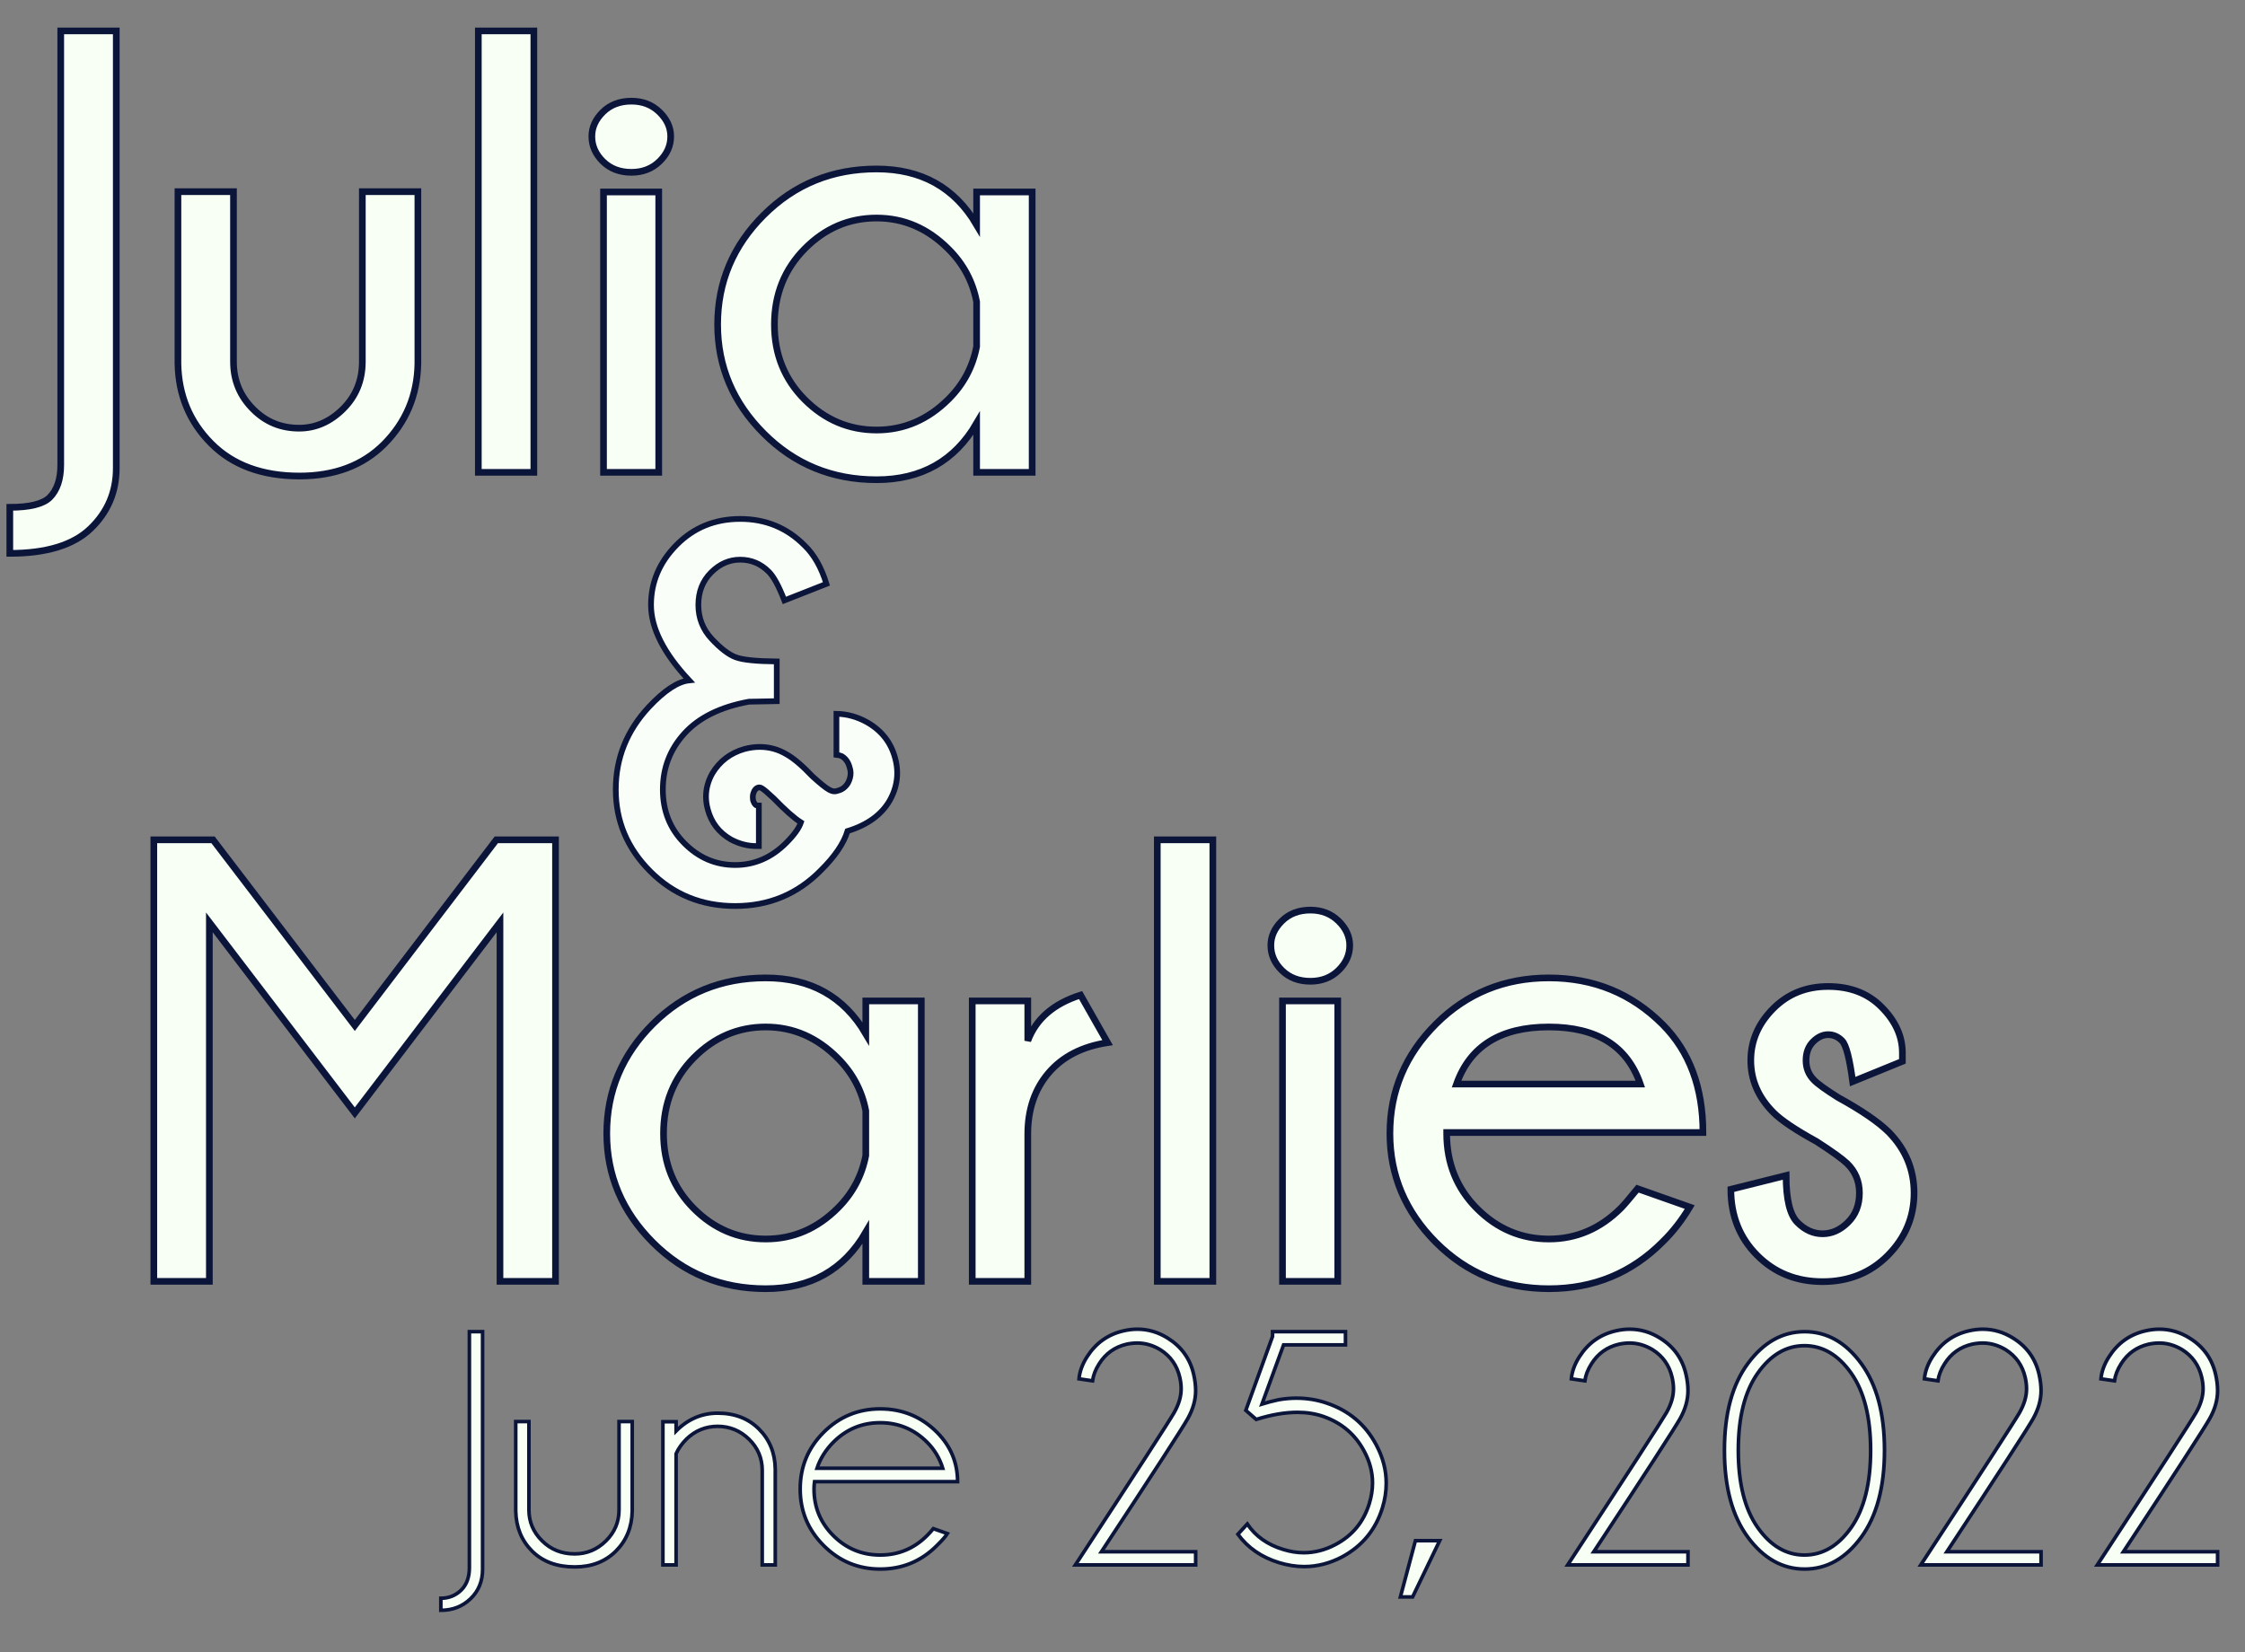 <?xml version="1.0" encoding="UTF-8"?>
<svg xmlns="http://www.w3.org/2000/svg" xmlns:xlink="http://www.w3.org/1999/xlink" width="375pt" height="276pt" viewBox="0 0 375 276" version="1.2">
<rect x="0" y="0" width="375" height="276" fill="#808080" stroke="none"/>
<defs>
<g>
<symbol overflow="visible" id="glyph0-0">
<path style="stroke:none;" d="M 26.75 -31.562 C 26.75 -31.352 26.844 -31.035 27.031 -30.609 C 27.219 -30.18 28.078 -29.781 29.609 -29.406 C 28.078 -28.926 26.031 -27.898 23.469 -26.328 C 22.645 -25.816 21.844 -25.562 21.062 -25.562 C 19.312 -25.562 17.617 -26.789 15.984 -29.25 C 16.941 -29.727 17.609 -30.086 17.984 -30.328 C 18.359 -30.566 18.547 -30.789 18.547 -31 L 18.547 -43.906 C 18.547 -44.926 17.742 -45.676 16.141 -46.156 C 20.336 -48.176 23.344 -49.816 25.156 -51.078 C 26.008 -50.973 26.539 -49.727 26.75 -47.344 L 26.75 -47.188 C 27.426 -47.457 28.039 -47.75 28.594 -48.062 L 36.938 -51.078 C 37.312 -49.066 37.738 -47.238 38.219 -45.594 C 38.695 -43.988 39.176 -41.633 39.656 -38.531 C 39.719 -37.945 39.75 -37.363 39.75 -36.781 C 39.75 -34.219 38.879 -31.57 37.141 -28.844 C 34.992 -25.5 31.957 -22.098 28.031 -18.641 C 30.52 -23.223 31.766 -27.492 31.766 -31.453 C 31.766 -32.547 31.676 -33.602 31.5 -34.625 C 30.613 -39.445 29.879 -42.488 29.297 -43.75 C 27.598 -42.488 26.75 -41.191 26.75 -39.859 Z M 3.891 -72.344 L 3.891 -0.156 L 51.844 -0.156 L 51.844 -72.344 Z M 53.484 -74.125 L 53.484 1.688 L 2.25 1.688 L 2.25 -74.125 Z M 53.484 -74.125 "/>
</symbol>
<symbol overflow="visible" id="glyph0-1">
<path style="stroke:none;" d="M 14.656 -0.719 C 14.656 3.281 13.219 6.656 10.344 9.406 C 7.477 12.156 2.988 13.531 -3.125 13.531 L -3.125 5.844 C 0.188 5.844 2.406 5.297 3.531 4.203 C 4.758 2.973 5.375 1.16 5.375 -1.234 L 5.375 -73.719 L 14.656 -73.719 Z M 14.656 -0.719 "/>
</symbol>
<symbol overflow="visible" id="glyph0-2">
<path style="stroke:none;" d="M 24.75 0.609 C 18.531 0.609 13.617 -1.195 10.016 -4.812 C 6.41 -8.438 4.555 -12.879 4.453 -18.141 L 4.453 -46.875 L 13.734 -46.875 L 13.734 -18.5 C 13.734 -15.352 14.844 -12.688 17.062 -10.5 C 19.145 -8.414 21.688 -7.375 24.688 -7.375 C 27.426 -7.375 29.867 -8.441 32.016 -10.578 C 34.172 -12.711 35.25 -15.352 35.25 -18.5 L 35.25 -46.875 L 44.516 -46.875 L 44.516 -18.141 C 44.41 -12.879 42.535 -8.406 38.891 -4.719 C 35.336 -1.164 30.625 0.609 24.75 0.609 Z M 24.75 0.609 "/>
</symbol>
<symbol overflow="visible" id="glyph0-3">
<path style="stroke:none;" d="M 14.906 -73.719 L 14.906 0 L 5.641 0 L 5.641 -73.719 Z M 14.906 -73.719 "/>
</symbol>
<symbol overflow="visible" id="glyph0-4">
<path style="stroke:none;" d="M 15.219 -46.828 L 15.219 0 L 6 0 L 6 -46.828 Z M 10.656 -61.984 C 12.531 -61.984 14.094 -61.379 15.344 -60.172 C 16.594 -58.961 17.219 -57.602 17.219 -56.094 C 17.219 -54.52 16.594 -53.129 15.344 -51.922 C 14.094 -50.711 12.531 -50.109 10.656 -50.109 C 8.707 -50.109 7.117 -50.711 5.891 -51.922 C 4.66 -53.129 4.047 -54.52 4.047 -56.094 C 4.047 -57.602 4.66 -58.961 5.891 -60.172 C 7.117 -61.379 8.707 -61.984 10.656 -61.984 Z M 10.656 -61.984 "/>
</symbol>
<symbol overflow="visible" id="glyph0-5">
<path style="stroke:none;" d="M 56.297 0 L 47.031 0 L 47.031 -8.203 C 43.375 -1.91 37.805 1.234 30.328 1.234 C 22.922 1.234 16.645 -1.332 11.5 -6.469 C 6.363 -11.613 3.797 -17.688 3.797 -24.688 C 3.797 -31.758 6.363 -37.859 11.5 -42.984 C 16.645 -48.109 22.922 -50.672 30.328 -50.672 C 37.805 -50.672 43.375 -47.562 47.031 -41.344 L 47.031 -46.828 L 56.297 -46.828 Z M 47.031 -21 L 47.031 -28.484 C 46.383 -31.867 44.832 -34.789 42.375 -37.25 C 38.914 -40.727 34.898 -42.469 30.328 -42.469 C 25.711 -42.469 21.711 -40.758 18.328 -37.344 C 14.953 -33.926 13.266 -29.707 13.266 -24.688 C 13.266 -19.707 14.953 -15.523 18.328 -12.141 C 21.711 -8.754 25.711 -7.062 30.328 -7.062 C 34.898 -7.062 38.914 -8.789 42.375 -12.25 C 44.832 -14.707 46.383 -17.625 47.031 -21 Z M 47.031 -21 "/>
</symbol>
<symbol overflow="visible" id="glyph1-0">
<path style="stroke:none;" d="M 22.922 -27.047 C 22.922 -26.867 23 -26.598 23.156 -26.234 C 23.32 -25.867 24.062 -25.523 25.375 -25.203 C 24.062 -24.797 22.305 -23.922 20.109 -22.578 C 19.41 -22.129 18.723 -21.906 18.047 -21.906 C 16.555 -21.906 15.109 -22.961 13.703 -25.078 C 14.523 -25.484 15.094 -25.789 15.406 -26 C 15.727 -26.207 15.891 -26.395 15.891 -26.562 L 15.891 -37.641 C 15.891 -38.516 15.203 -39.156 13.828 -39.562 C 17.43 -41.289 20.008 -42.695 21.562 -43.781 C 22.289 -43.695 22.742 -42.629 22.922 -40.578 L 22.922 -40.453 C 23.504 -40.68 24.031 -40.926 24.5 -41.188 L 31.656 -43.781 C 31.977 -42.051 32.348 -40.484 32.766 -39.078 C 33.172 -37.703 33.578 -35.688 33.984 -33.031 C 34.047 -32.531 34.078 -32.031 34.078 -31.531 C 34.078 -29.332 33.332 -27.062 31.844 -24.719 C 30 -21.852 27.391 -18.941 24.016 -15.984 C 26.16 -19.91 27.234 -23.57 27.234 -26.969 C 27.234 -27.906 27.156 -28.812 27 -29.688 C 26.238 -33.812 25.613 -36.414 25.125 -37.5 C 23.656 -36.414 22.922 -35.305 22.922 -34.172 Z M 3.344 -62 L 3.344 -0.125 L 44.438 -0.125 L 44.438 -62 Z M 45.844 -63.547 L 45.844 1.453 L 1.938 1.453 L 1.938 -63.547 Z M 45.844 -63.547 "/>
</symbol>
<symbol overflow="visible" id="glyph1-1">
<path style="stroke:none;" d="M 40.047 -31.406 C 41.805 -31.375 43.504 -30.906 45.141 -30 C 47.578 -28.625 49.145 -26.629 49.844 -24.016 C 50.07 -23.172 50.188 -22.336 50.188 -21.516 C 50.188 -19.93 49.781 -18.41 48.969 -16.953 C 47.594 -14.547 45.234 -12.832 41.891 -11.812 C 41.273 -9.758 39.785 -7.562 37.422 -5.219 C 33.523 -1.27 28.766 0.703 23.141 0.703 C 17.547 0.703 12.82 -1.219 8.969 -5.062 C 5.125 -8.914 3.203 -13.477 3.203 -18.75 C 3.203 -23.988 5.047 -28.586 8.734 -32.547 C 11.316 -35.297 13.555 -36.77 15.453 -36.969 C 11.211 -41.508 9.094 -45.711 9.094 -49.578 C 9.094 -53.379 10.52 -56.723 13.375 -59.609 C 16.227 -62.492 19.766 -63.938 23.984 -63.938 C 28.223 -63.938 31.805 -62.457 34.734 -59.5 C 36.316 -57.977 37.531 -55.844 38.375 -53.094 L 31.359 -50.328 C 30.453 -52.703 29.586 -54.297 28.766 -55.109 C 27.422 -56.461 25.828 -57.141 23.984 -57.141 C 22.16 -57.141 20.539 -56.426 19.125 -55 C 17.707 -53.582 17 -51.773 17 -49.578 C 17 -47.379 17.742 -45.484 19.234 -43.891 C 20.723 -42.297 22.051 -41.281 23.219 -40.844 C 24.395 -40.406 26.68 -40.172 30.078 -40.141 L 30.078 -33.5 L 25.422 -33.422 C 20.68 -32.547 17.102 -30.781 14.688 -28.125 C 12.27 -25.477 11.062 -22.352 11.062 -18.75 C 11.062 -15.176 12.258 -12.18 14.656 -9.766 C 17.062 -7.348 19.891 -6.141 23.141 -6.141 C 26.359 -6.141 29.195 -7.375 31.656 -9.844 C 32.977 -11.156 33.801 -12.297 34.125 -13.266 C 33.008 -13.961 31.5 -15.297 29.594 -17.266 C 28.57 -18.223 27.898 -18.789 27.578 -18.969 C 27.43 -19.062 27.301 -19.109 27.188 -19.109 C 27.062 -19.109 26.973 -19.094 26.922 -19.062 C 26.711 -19 26.52 -18.82 26.344 -18.531 C 26.164 -18.176 26.078 -17.852 26.078 -17.562 C 26.078 -17.363 26.094 -17.16 26.125 -16.953 C 26.27 -16.516 26.445 -16.234 26.656 -16.109 C 26.719 -16.086 26.863 -16.078 27.094 -16.078 L 27.094 -9.312 L 26.656 -9.312 C 25.219 -9.312 23.812 -9.676 22.438 -10.406 C 20.445 -11.551 19.16 -13.223 18.578 -15.422 C 18.367 -16.148 18.266 -16.863 18.266 -17.562 C 18.266 -18.883 18.617 -20.176 19.328 -21.438 C 20.555 -23.477 22.344 -24.836 24.688 -25.516 C 25.562 -25.742 26.41 -25.859 27.234 -25.859 C 28.836 -25.859 30.328 -25.453 31.703 -24.641 C 32.879 -23.992 34.328 -22.766 36.047 -20.953 C 37.336 -19.773 38.25 -19.039 38.781 -18.75 C 39.125 -18.539 39.445 -18.438 39.75 -18.438 C 39.914 -18.438 40.117 -18.484 40.359 -18.578 C 41.035 -18.754 41.578 -19.176 41.984 -19.844 C 42.273 -20.406 42.422 -20.961 42.422 -21.516 C 42.422 -21.805 42.363 -22.129 42.25 -22.484 C 42.008 -23.336 41.566 -23.953 40.922 -24.328 C 40.66 -24.441 40.367 -24.516 40.047 -24.547 Z M 40.047 -31.406 "/>
</symbol>
<symbol overflow="visible" id="glyph2-0">
<path style="stroke:none;" d="M 26.75 -31.562 C 26.75 -31.352 26.844 -31.035 27.031 -30.609 C 27.219 -30.18 28.078 -29.781 29.609 -29.406 C 28.078 -28.926 26.031 -27.898 23.469 -26.328 C 22.645 -25.816 21.844 -25.562 21.062 -25.562 C 19.312 -25.562 17.617 -26.789 15.984 -29.25 C 16.941 -29.727 17.609 -30.086 17.984 -30.328 C 18.359 -30.566 18.547 -30.789 18.547 -31 L 18.547 -43.906 C 18.547 -44.926 17.742 -45.676 16.141 -46.156 C 20.336 -48.176 23.344 -49.816 25.156 -51.078 C 26.008 -50.973 26.539 -49.727 26.75 -47.344 L 26.75 -47.188 C 27.426 -47.457 28.039 -47.75 28.594 -48.062 L 36.938 -51.078 C 37.312 -49.066 37.738 -47.238 38.219 -45.594 C 38.695 -43.988 39.176 -41.633 39.656 -38.531 C 39.719 -37.945 39.75 -37.363 39.75 -36.781 C 39.75 -34.219 38.879 -31.57 37.141 -28.844 C 34.992 -25.5 31.957 -22.098 28.031 -18.641 C 30.52 -23.223 31.766 -27.492 31.766 -31.453 C 31.766 -32.547 31.676 -33.602 31.5 -34.625 C 30.613 -39.445 29.879 -42.488 29.297 -43.75 C 27.598 -42.488 26.75 -41.191 26.75 -39.859 Z M 3.891 -72.344 L 3.891 -0.156 L 51.844 -0.156 L 51.844 -72.344 Z M 53.484 -74.125 L 53.484 1.688 L 2.25 1.688 L 2.25 -74.125 Z M 53.484 -74.125 "/>
</symbol>
<symbol overflow="visible" id="glyph2-1">
<path style="stroke:none;" d="M 71.875 -73.719 L 71.875 0 L 62.609 0 L 62.609 -59.938 L 38.375 -28.125 L 14.094 -59.938 L 14.094 0 L 4.812 0 L 4.812 -73.719 L 14.703 -73.719 L 38.375 -42.734 L 61.984 -73.719 Z M 71.875 -73.719 "/>
</symbol>
<symbol overflow="visible" id="glyph2-2">
<path style="stroke:none;" d="M 56.297 0 L 47.031 0 L 47.031 -8.203 C 43.375 -1.91 37.805 1.234 30.328 1.234 C 22.922 1.234 16.645 -1.332 11.5 -6.469 C 6.363 -11.613 3.797 -17.688 3.797 -24.688 C 3.797 -31.758 6.363 -37.859 11.5 -42.984 C 16.645 -48.109 22.922 -50.672 30.328 -50.672 C 37.805 -50.672 43.375 -47.562 47.031 -41.344 L 47.031 -46.828 L 56.297 -46.828 Z M 47.031 -21 L 47.031 -28.484 C 46.383 -31.867 44.832 -34.789 42.375 -37.25 C 38.914 -40.727 34.898 -42.469 30.328 -42.469 C 25.711 -42.469 21.711 -40.758 18.328 -37.344 C 14.953 -33.926 13.266 -29.707 13.266 -24.688 C 13.266 -19.707 14.953 -15.523 18.328 -12.141 C 21.711 -8.754 25.711 -7.062 30.328 -7.062 C 34.898 -7.062 38.914 -8.789 42.375 -12.25 C 44.832 -14.707 46.383 -17.625 47.031 -21 Z M 47.031 -21 "/>
</symbol>
<symbol overflow="visible" id="glyph2-3">
<path style="stroke:none;" d="M 26.531 -39.859 C 22.301 -39.211 19.023 -37.531 16.703 -34.812 C 14.379 -32.094 13.219 -28.688 13.219 -24.594 L 13.219 0 L 3.938 0 L 3.938 -46.828 L 13.219 -46.828 L 13.219 -40.172 C 14.582 -43.816 17.52 -46.359 22.031 -47.797 Z M 26.531 -39.859 "/>
</symbol>
<symbol overflow="visible" id="glyph2-4">
<path style="stroke:none;" d="M 14.906 -73.719 L 14.906 0 L 5.641 0 L 5.641 -73.719 Z M 14.906 -73.719 "/>
</symbol>
<symbol overflow="visible" id="glyph2-5">
<path style="stroke:none;" d="M 15.219 -46.828 L 15.219 0 L 6 0 L 6 -46.828 Z M 10.656 -61.984 C 12.531 -61.984 14.094 -61.379 15.344 -60.172 C 16.594 -58.961 17.219 -57.602 17.219 -56.094 C 17.219 -54.52 16.594 -53.129 15.344 -51.922 C 14.094 -50.711 12.531 -50.109 10.656 -50.109 C 8.707 -50.109 7.117 -50.711 5.891 -51.922 C 4.66 -53.129 4.047 -54.52 4.047 -56.094 C 4.047 -57.602 4.66 -58.961 5.891 -60.172 C 7.117 -61.379 8.707 -61.984 10.656 -61.984 Z M 10.656 -61.984 "/>
</symbol>
<symbol overflow="visible" id="glyph2-6">
<path style="stroke:none;" d="M 13.781 -32.938 L 44.469 -32.938 C 42.281 -39.289 37.191 -42.469 29.203 -42.469 C 21.172 -42.469 16.031 -39.289 13.781 -32.938 Z M 12.141 -24.844 L 12.141 -24.688 C 12.141 -19.707 13.828 -15.523 17.203 -12.141 C 20.586 -8.754 24.586 -7.062 29.203 -7.062 C 33.773 -7.062 37.785 -8.789 41.234 -12.25 C 41.711 -12.727 42.633 -13.801 44 -15.469 L 52.719 -12.391 C 51.414 -10.211 49.91 -8.285 48.203 -6.609 C 43.016 -1.379 36.68 1.234 29.203 1.234 C 21.785 1.234 15.504 -1.332 10.359 -6.469 C 5.223 -11.613 2.656 -17.688 2.656 -24.688 C 2.656 -31.758 5.223 -37.859 10.359 -42.984 C 15.504 -48.109 21.785 -50.672 29.203 -50.672 C 36.68 -50.672 43.016 -48.07 48.203 -42.875 C 52.68 -38.375 54.922 -32.363 54.922 -24.844 Z M 12.141 -24.844 "/>
</symbol>
<symbol overflow="visible" id="glyph2-7">
<path style="stroke:none;" d="M 17.109 -23.359 C 13.629 -25.273 11.238 -26.879 9.938 -28.172 C 7.406 -30.703 6.141 -33.609 6.141 -36.891 C 6.141 -40.129 7.367 -42.992 9.828 -45.484 C 12.297 -47.984 15.375 -49.234 19.062 -49.234 C 22.75 -49.234 25.719 -48.086 27.969 -45.797 C 30.289 -43.473 31.453 -40.93 31.453 -38.172 L 31.453 -36.734 L 23.156 -33.359 C 22.645 -37.211 22.055 -39.477 21.391 -40.156 C 20.723 -40.844 19.945 -41.188 19.062 -41.188 C 18.164 -41.188 17.328 -40.789 16.547 -40 C 15.766 -39.219 15.375 -38.18 15.375 -36.891 C 15.375 -35.586 15.816 -34.492 16.703 -33.609 C 17.285 -32.992 18.633 -32.02 20.75 -30.688 C 24.602 -28.57 27.422 -26.645 29.203 -24.906 C 32.004 -22.031 33.406 -18.645 33.406 -14.75 C 33.406 -10.758 31.953 -7.297 29.047 -4.359 C 26.141 -1.422 22.504 0.047 18.141 0.047 C 13.766 0.047 10.113 -1.422 7.188 -4.359 C 4.27 -7.297 2.812 -10.969 2.812 -15.375 L 12.047 -17.672 C 12.047 -13.711 12.676 -11.098 13.938 -9.828 C 15.195 -8.566 16.598 -7.938 18.141 -7.938 C 19.672 -7.938 21.078 -8.566 22.359 -9.828 C 23.641 -11.098 24.281 -12.738 24.281 -14.75 C 24.281 -16.695 23.598 -18.336 22.234 -19.672 C 21.41 -20.453 19.703 -21.68 17.109 -23.359 Z M 17.109 -23.359 "/>
</symbol>
<symbol overflow="visible" id="glyph3-0">
<path style="stroke:none;" d="M 14.375 -16.969 C 14.375 -16.863 14.426 -16.691 14.531 -16.453 C 14.633 -16.223 15.098 -16.008 15.922 -15.812 C 15.098 -15.551 14 -15 12.625 -14.156 C 12.176 -13.883 11.742 -13.75 11.328 -13.75 C 10.391 -13.75 9.477 -14.41 8.594 -15.734 C 9.102 -15.984 9.457 -16.172 9.656 -16.297 C 9.863 -16.43 9.969 -16.555 9.969 -16.672 L 9.969 -23.609 C 9.969 -24.16 9.535 -24.566 8.672 -24.828 C 10.93 -25.91 12.551 -26.789 13.531 -27.469 C 13.988 -27.414 14.27 -26.742 14.375 -25.453 L 14.375 -25.375 C 14.75 -25.52 15.082 -25.676 15.375 -25.844 L 19.859 -27.469 C 20.066 -26.383 20.297 -25.398 20.547 -24.516 C 20.805 -23.648 21.066 -22.383 21.328 -20.719 C 21.359 -20.406 21.375 -20.094 21.375 -19.781 C 21.375 -18.406 20.906 -16.984 19.969 -15.516 C 18.812 -13.711 17.176 -11.883 15.062 -10.031 C 16.406 -12.488 17.078 -14.785 17.078 -16.922 C 17.078 -17.504 17.031 -18.07 16.938 -18.625 C 16.469 -21.219 16.078 -22.852 15.766 -23.531 C 14.836 -22.852 14.375 -22.156 14.375 -21.438 Z M 2.094 -38.906 L 2.094 -0.078 L 27.875 -0.078 L 27.875 -38.906 Z M 28.766 -39.859 L 28.766 0.906 L 1.219 0.906 L 1.219 -39.859 Z M 28.766 -39.859 "/>
</symbol>
<symbol overflow="visible" id="glyph3-1">
<path style="stroke:none;" d="M 5.297 0.75 C 5.297 2.727 4.625 4.359 3.281 5.641 C 1.938 6.93 0.281 7.578 -1.688 7.578 L -1.688 5.562 C -0.344 5.562 0.797 5.102 1.734 4.188 C 2.629 3.289 3.078 2.051 3.078 0.469 L 3.078 -38.953 L 5.297 -38.953 Z M 5.297 0.75 "/>
</symbol>
<symbol overflow="visible" id="glyph3-2">
<path style="stroke:none;" d="M 12.266 0.328 C 9.266 0.328 6.883 -0.551 5.125 -2.312 C 3.363 -4.07 2.453 -6.305 2.391 -9.016 L 2.391 -23.938 L 4.594 -23.938 L 4.594 -9.203 C 4.594 -7.18 5.332 -5.453 6.812 -4.016 C 8.258 -2.566 10.066 -1.844 12.234 -1.844 C 14.254 -1.844 15.992 -2.562 17.453 -4 C 18.91 -5.445 19.641 -7.18 19.641 -9.203 L 19.641 -23.938 L 21.844 -23.938 L 21.844 -9.016 C 21.789 -6.305 20.883 -4.07 19.125 -2.312 C 17.352 -0.551 15.066 0.328 12.266 0.328 Z M 12.266 0.328 "/>
</symbol>
<symbol overflow="visible" id="glyph3-3">
<path style="stroke:none;" d="M 4.938 -18.562 L 4.938 0 L 2.734 0 L 2.734 -23.906 L 4.938 -23.906 L 4.938 -22.375 C 6.914 -24.352 9.227 -25.344 11.875 -25.344 C 14.695 -25.344 16.992 -24.457 18.766 -22.688 C 20.547 -20.914 21.453 -18.688 21.484 -16 L 21.484 0 L 19.312 0 L 19.312 -15.781 C 19.312 -17.82 18.578 -19.555 17.109 -20.984 C 15.641 -22.422 13.895 -23.141 11.875 -23.141 C 9.875 -23.141 8.141 -22.43 6.672 -21.016 C 5.879 -20.223 5.301 -19.406 4.938 -18.562 Z M 4.938 -18.562 "/>
</symbol>
<symbol overflow="visible" id="glyph3-4">
<path style="stroke:none;" d="M 4.25 -16.141 L 25.234 -16.141 C 24.723 -17.816 23.852 -19.27 22.625 -20.5 C 20.457 -22.664 17.848 -23.75 14.797 -23.75 C 11.742 -23.75 9.133 -22.664 6.969 -20.5 C 5.688 -19.195 4.781 -17.742 4.25 -16.141 Z M 3.828 -13.906 C 3.773 -13.52 3.75 -13.109 3.75 -12.672 C 3.75 -9.617 4.828 -7.02 6.984 -4.875 C 9.141 -2.727 11.742 -1.656 14.797 -1.656 C 17.848 -1.656 20.457 -2.738 22.625 -4.906 C 22.988 -5.27 23.336 -5.656 23.672 -6.062 L 26 -5.234 C 25.727 -4.773 25.148 -4.113 24.266 -3.25 C 21.66 -0.625 18.504 0.688 14.797 0.688 C 11.117 0.688 7.973 -0.617 5.359 -3.234 C 2.742 -5.848 1.438 -8.992 1.438 -12.672 C 1.438 -16.379 2.742 -19.535 5.359 -22.141 C 7.973 -24.754 11.117 -26.062 14.797 -26.062 C 18.504 -26.062 21.66 -24.758 24.266 -22.156 C 26.566 -19.832 27.719 -17.082 27.719 -13.906 Z M 3.828 -13.906 "/>
</symbol>
<symbol overflow="visible" id="glyph3-5">
<path style="stroke:none;" d=""/>
</symbol>
<symbol overflow="visible" id="glyph3-6">
<path style="stroke:none;" d="M 4.688 0 C 14.875 -15.551 20.363 -24.02 21.156 -25.406 C 21.945 -26.801 22.344 -28.129 22.344 -29.391 C 22.344 -30.016 22.27 -30.648 22.125 -31.297 C 21.664 -33.316 20.57 -34.867 18.844 -35.953 C 17.613 -36.68 16.336 -37.047 15.016 -37.047 C 14.43 -37.047 13.844 -36.984 13.25 -36.859 C 11.27 -36.398 9.738 -35.305 8.656 -33.578 C 8.039 -32.629 7.672 -31.688 7.547 -30.75 L 5.297 -31.078 C 5.398 -32.305 5.848 -33.535 6.641 -34.766 C 8.109 -37.066 10.141 -38.508 12.734 -39.094 C 13.516 -39.281 14.285 -39.375 15.047 -39.375 C 16.836 -39.375 18.535 -38.867 20.141 -37.859 C 22.422 -36.422 23.852 -34.406 24.438 -31.812 C 24.656 -30.863 24.766 -29.957 24.766 -29.094 C 24.766 -27.57 24.328 -26.023 23.453 -24.453 C 22.586 -22.879 17.781 -15.461 9.031 -2.203 L 24.766 -2.203 L 24.766 0 Z M 4.688 0 "/>
</symbol>
<symbol overflow="visible" id="glyph3-7">
<path style="stroke:none;" d="M 6.359 -26.859 C 7.172 -27.117 8.082 -27.359 9.094 -27.578 C 10.125 -27.766 11.125 -27.859 12.094 -27.859 C 13.895 -27.859 15.613 -27.57 17.25 -27 C 20.906 -25.75 23.629 -23.441 25.422 -20.078 C 26.547 -17.984 27.109 -15.848 27.109 -13.672 C 27.109 -12.285 26.895 -10.906 26.469 -9.531 C 25.352 -5.895 23.113 -3.164 19.75 -1.344 C 17.695 -0.258 15.586 0.281 13.422 0.281 C 12.035 0.281 10.629 0.055 9.203 -0.391 C 6.285 -1.285 4 -2.863 2.344 -5.125 L 3.906 -6.828 C 5.289 -4.797 7.285 -3.383 9.891 -2.594 C 11.066 -2.219 12.211 -2.031 13.328 -2.031 C 15.148 -2.031 16.926 -2.492 18.656 -3.422 C 21.457 -4.898 23.328 -7.164 24.266 -10.219 C 24.641 -11.395 24.828 -12.551 24.828 -13.688 C 24.828 -15.508 24.359 -17.285 23.422 -19.016 C 21.93 -21.805 19.66 -23.734 16.609 -24.797 C 15.285 -25.254 13.844 -25.484 12.281 -25.484 C 10.207 -25.484 7.914 -25.086 5.406 -24.297 L 3.672 -25.812 L 8.125 -38.156 L 8.125 -38.953 L 20.297 -38.953 L 20.297 -36.75 L 9.969 -36.75 Z M 6.359 -26.859 "/>
</symbol>
<symbol overflow="visible" id="glyph3-8">
<path style="stroke:none;" d="M 6.562 -4.047 L 2.031 5.344 L 0 5.344 L 2.5 -4.047 Z M 6.562 -4.047 "/>
</symbol>
<symbol overflow="visible" id="glyph3-9">
<path style="stroke:none;" d="M 25.781 -19.141 C 25.781 -24.648 24.703 -28.938 22.547 -32 C 20.391 -35.07 17.785 -36.609 14.734 -36.609 C 11.691 -36.609 9.086 -35.07 6.922 -32 C 4.766 -28.938 3.688 -24.648 3.688 -19.141 C 3.688 -13.617 4.766 -9.32 6.922 -6.25 C 9.086 -3.188 11.691 -1.656 14.734 -1.656 C 17.785 -1.656 20.391 -3.188 22.547 -6.25 C 24.703 -9.32 25.781 -13.617 25.781 -19.141 Z M 28.094 -19.141 C 28.094 -12.992 26.789 -8.148 24.188 -4.609 C 21.594 -1.078 18.453 0.688 14.766 0.688 C 11.078 0.688 7.922 -1.078 5.297 -4.609 C 2.68 -8.148 1.375 -12.992 1.375 -19.141 C 1.375 -25.273 2.68 -30.109 5.297 -33.641 C 7.922 -37.18 11.078 -38.953 14.766 -38.953 C 18.453 -38.953 21.594 -37.18 24.188 -33.641 C 26.789 -30.109 28.094 -25.273 28.094 -19.141 Z M 28.094 -19.141 "/>
</symbol>
</g>
</defs>
<g id="surface1">
<g style="fill:rgb(97.249%,100%,95.689%);fill-opacity:1;">
  <use xlink:href="#glyph0-1" x="4.76" y="78.871"/>
</g>
<g style="fill:rgb(97.249%,100%,95.689%);fill-opacity:1;">
  <use xlink:href="#glyph0-2" x="25.253" y="78.871"/>
</g>
<g style="fill:rgb(97.249%,100%,95.689%);fill-opacity:1;">
  <use xlink:href="#glyph0-3" x="74.23" y="78.871"/>
</g>
<g style="fill:rgb(97.249%,100%,95.689%);fill-opacity:1;">
  <use xlink:href="#glyph0-4" x="94.773" y="78.871"/>
</g>
<g style="fill:rgb(97.249%,100%,95.689%);fill-opacity:1;">
  <use xlink:href="#glyph0-5" x="116.034" y="78.871"/>
</g>
<path style="fill:none;stroke-width:2.1;stroke-linecap:butt;stroke-linejoin:miter;stroke:rgb(4.309%,8.24%,22.749%);stroke-opacity:1;stroke-miterlimit:4;" d="M 36.576 209.645 C 36.576 217.181 33.875 223.532 28.466 228.713 C 23.064 233.894 14.601 236.485 3.084 236.485 L 3.084 222.002 C 9.324 222.002 13.504 220.971 15.631 218.918 C 17.942 216.6 19.105 213.185 19.105 208.681 L 19.105 72.105 L 36.576 72.105 Z M 94.2 212.155 C 82.484 212.155 73.233 208.747 66.448 201.925 C 59.655 195.103 56.167 186.743 55.976 176.83 L 55.976 122.679 L 73.447 122.679 L 73.447 176.153 C 73.447 182.077 75.537 187.096 79.717 191.21 C 83.647 195.14 88.438 197.097 94.097 197.097 C 99.249 197.097 103.848 195.088 107.903 191.07 C 111.958 187.044 113.982 182.077 113.982 176.153 L 113.982 122.679 L 131.453 122.679 L 131.453 176.83 C 131.262 186.743 127.722 195.169 120.841 202.116 C 114.144 208.814 105.269 212.155 94.2 212.155 Z M 167.934 72.105 L 167.934 210.999 L 150.47 210.999 L 150.47 72.105 Z M 207.218 122.775 L 207.218 210.999 L 189.85 210.999 L 189.85 122.775 Z M 198.63 94.206 C 202.17 94.206 205.114 95.346 207.461 97.635 C 209.809 99.917 210.986 102.478 210.986 105.304 C 210.986 108.27 209.809 110.889 207.461 113.171 C 205.114 115.46 202.17 116.6 198.63 116.6 C 194.965 116.6 191.97 115.46 189.651 113.171 C 187.341 110.889 186.178 108.27 186.178 105.304 C 186.178 102.478 187.341 99.917 189.651 97.635 C 191.97 95.346 194.965 94.206 198.63 94.206 Z M 324.689 210.999 L 307.218 210.999 L 307.218 195.559 C 300.329 207.393 289.842 213.317 275.749 213.317 C 261.788 213.317 249.962 208.475 240.277 198.79 C 230.592 189.105 225.749 177.669 225.749 164.473 C 225.749 151.153 230.592 139.672 240.277 130.017 C 249.962 120.361 261.788 115.541 275.749 115.541 C 289.842 115.541 300.329 121.391 307.218 133.107 L 307.218 122.775 L 324.689 122.775 Z M 307.218 171.428 L 307.218 157.335 C 305.996 150.961 303.067 145.464 298.431 140.827 C 291.932 134.263 284.374 130.981 275.749 130.981 C 267.065 130.981 259.536 134.197 253.163 140.636 C 246.797 147.068 243.611 155.016 243.611 164.473 C 243.611 173.871 246.797 181.753 253.163 188.126 C 259.536 194.492 267.065 197.679 275.749 197.679 C 284.374 197.679 291.932 194.433 298.431 187.928 C 303.067 183.299 305.996 177.794 307.218 171.428 Z M 307.218 171.428 " transform="matrix(0.531,0,0,0.531,0,-33.124)"/>
<g style="fill:rgb(97.649%,100%,97.249%);fill-opacity:1;">
  <use xlink:href="#glyph1-1" x="99.648" y="150.615"/>
</g>
<path style="fill:none;stroke-width:1.607;stroke-linecap:butt;stroke-linejoin:miter;stroke:rgb(4.309%,8.24%,22.749%);stroke-opacity:1;stroke-miterlimit:4;" d="M 67.342 109.205 C 70.298 109.251 73.155 110.039 75.908 111.563 C 79.993 113.882 82.627 117.225 83.81 121.606 C 84.204 123.038 84.401 124.438 84.401 125.817 C 84.401 128.477 83.711 131.032 82.332 133.496 C 80.02 137.535 76.059 140.413 70.449 142.134 C 69.411 145.582 66.902 149.274 62.915 153.215 C 56.366 159.856 48.365 163.18 38.913 163.18 C 29.513 163.18 21.571 159.948 15.101 153.471 C 8.625 146.994 5.393 139.329 5.393 130.468 C 5.393 121.659 8.493 113.928 14.694 107.28 C 19.029 102.656 22.793 100.166 25.992 99.825 C 18.852 92.192 15.285 85.131 15.285 78.634 C 15.285 72.23 17.683 66.607 22.484 61.759 C 27.286 56.911 33.231 54.488 40.318 54.488 C 47.459 54.488 53.489 56.971 58.409 61.943 C 61.069 64.505 63.112 68.098 64.537 72.722 L 52.727 77.373 C 51.196 73.386 49.745 70.706 48.365 69.326 C 46.105 67.06 43.419 65.93 40.318 65.93 C 37.264 65.93 34.545 67.126 32.16 69.51 C 29.769 71.901 28.58 74.943 28.58 78.634 C 28.58 82.326 29.835 85.512 32.344 88.192 C 34.853 90.878 37.093 92.586 39.064 93.328 C 41.034 94.064 44.871 94.458 50.585 94.511 L 50.585 105.658 L 42.755 105.809 C 34.781 107.28 28.764 110.249 24.698 114.703 C 20.639 119.156 18.609 124.411 18.609 130.468 C 18.609 136.478 20.626 141.51 24.665 145.569 C 28.698 149.628 33.448 151.665 38.913 151.665 C 44.332 151.665 49.107 149.596 53.239 145.457 C 55.453 143.244 56.832 141.326 57.377 139.697 C 55.505 138.521 52.97 136.281 49.771 132.977 C 48.05 131.354 46.913 130.395 46.375 130.1 C 46.125 129.955 45.908 129.876 45.711 129.876 C 45.514 129.876 45.363 129.903 45.265 129.955 C 44.923 130.054 44.601 130.349 44.306 130.835 C 44.01 131.427 43.866 131.972 43.866 132.464 C 43.866 132.806 43.885 133.154 43.938 133.496 C 44.181 134.238 44.476 134.704 44.825 134.901 C 44.923 134.947 45.166 134.974 45.56 134.974 L 45.56 146.344 L 44.825 146.344 C 42.407 146.344 40.049 145.733 37.73 144.498 C 34.387 142.58 32.219 139.775 31.234 136.084 C 30.892 134.849 30.722 133.647 30.722 132.464 C 30.722 130.251 31.306 128.083 32.489 125.961 C 34.558 122.519 37.56 120.227 41.501 119.097 C 42.979 118.703 44.404 118.506 45.784 118.506 C 48.49 118.506 50.999 119.196 53.311 120.575 C 55.282 121.659 57.719 123.728 60.622 126.776 C 62.79 128.747 64.314 129.975 65.201 130.468 C 65.792 130.816 66.337 130.986 66.83 130.986 C 67.125 130.986 67.467 130.914 67.861 130.763 C 68.991 130.468 69.904 129.758 70.594 128.622 C 71.086 127.689 71.329 126.75 71.329 125.817 C 71.329 125.324 71.231 124.786 71.034 124.194 C 70.646 122.763 69.904 121.731 68.82 121.094 C 68.38 120.897 67.887 120.772 67.342 120.72 Z M 67.342 109.205 " transform="matrix(0.595,0,0,0.595,99.648,54.277)"/>
<g style="fill:rgb(97.249%,100%,95.689%);fill-opacity:1;">
  <use xlink:href="#glyph2-1" x="20.874" y="214.013"/>
</g>
<g style="fill:rgb(97.249%,100%,95.689%);fill-opacity:1;">
  <use xlink:href="#glyph2-2" x="97.517" y="214.013"/>
</g>
<g style="fill:rgb(97.249%,100%,95.689%);fill-opacity:1;">
  <use xlink:href="#glyph2-3" x="158.381" y="214.013"/>
</g>
<g style="fill:rgb(97.249%,100%,95.689%);fill-opacity:1;">
  <use xlink:href="#glyph2-4" x="187.583" y="214.013"/>
</g>
<g style="fill:rgb(97.249%,100%,95.689%);fill-opacity:1;">
  <use xlink:href="#glyph2-5" x="208.128" y="214.013"/>
</g>
<g style="fill:rgb(97.249%,100%,95.689%);fill-opacity:1;">
  <use xlink:href="#glyph2-6" x="229.389" y="214.013"/>
</g>
<g style="fill:rgb(97.249%,100%,95.689%);fill-opacity:1;">
  <use xlink:href="#glyph2-7" x="286.154" y="214.013"/>
</g>
<path style="fill:none;stroke-width:1.875;stroke-linecap:butt;stroke-linejoin:miter;stroke:rgb(4.309%,8.24%,22.749%);stroke-opacity:1;stroke-miterlimit:4;" d="M 120.872 65.027 L 120.872 188.998 L 105.278 188.998 L 105.278 88.202 L 64.526 141.704 L 23.695 88.202 L 23.695 188.998 L 8.101 188.998 L 8.101 65.027 L 24.726 65.027 L 64.526 117.15 L 104.247 65.027 Z M 223.56 188.998 L 207.973 188.998 L 207.973 175.217 C 201.825 185.786 192.464 191.067 179.885 191.067 C 167.418 191.067 156.868 186.745 148.224 178.101 C 139.58 169.456 135.257 159.248 135.257 147.477 C 135.257 135.588 139.58 125.334 148.224 116.716 C 156.868 108.105 167.418 103.796 179.885 103.796 C 192.464 103.796 201.825 109.024 207.973 119.475 L 207.973 110.259 L 223.56 110.259 Z M 207.973 153.678 L 207.973 141.099 C 206.876 135.411 204.268 130.504 200.13 126.366 C 194.33 120.506 187.584 117.577 179.885 117.577 C 172.128 117.577 165.408 120.454 159.726 126.195 C 154.037 131.936 151.193 139.03 151.193 147.477 C 151.193 155.859 154.037 162.894 159.726 168.583 C 165.408 174.271 172.128 177.109 179.885 177.109 C 187.584 177.109 194.33 174.212 200.13 168.412 C 204.268 164.274 206.876 159.367 207.973 153.678 Z M 275.854 121.971 C 268.733 123.062 263.222 125.893 259.314 130.458 C 255.412 135.023 253.454 140.758 253.454 147.648 L 253.454 188.998 L 237.86 188.998 L 237.86 110.259 L 253.454 110.259 L 253.454 121.459 C 255.753 115.311 260.693 111.034 268.273 108.617 Z M 305.406 65.027 L 305.406 188.998 L 289.812 188.998 L 289.812 65.027 Z M 340.47 110.259 L 340.47 188.998 L 324.961 188.998 L 324.961 110.259 Z M 332.804 84.753 C 335.964 84.753 338.591 85.778 340.686 87.814 C 342.782 89.85 343.833 92.136 343.833 94.665 C 343.833 97.306 342.782 99.644 340.686 101.687 C 338.591 103.723 335.964 104.742 332.804 104.742 C 329.526 104.742 326.859 103.723 324.79 101.687 C 322.721 99.644 321.69 97.306 321.69 94.665 C 321.69 92.136 322.721 89.85 324.79 87.814 C 326.859 85.778 329.526 84.753 332.804 84.753 Z M 373.812 133.604 L 425.416 133.604 C 421.737 122.924 413.185 117.577 399.739 117.577 C 386.247 117.577 377.602 122.924 373.812 133.604 Z M 371.053 147.215 L 371.053 147.477 C 371.053 155.859 373.898 162.894 379.58 168.583 C 385.268 174.271 391.988 177.109 399.739 177.109 C 407.437 177.109 414.19 174.212 419.99 168.412 C 420.791 167.604 422.342 165.797 424.641 162.979 L 439.289 168.149 C 437.101 171.827 434.579 175.072 431.702 177.884 C 422.972 186.673 412.318 191.067 399.739 191.067 C 387.278 191.067 376.722 186.745 368.078 178.101 C 359.44 169.456 355.118 159.248 355.118 147.477 C 355.118 135.588 359.44 125.334 368.078 116.716 C 376.722 108.105 387.278 103.796 399.739 103.796 C 412.318 103.796 422.972 108.157 431.702 116.894 C 439.23 124.474 442.994 134.583 442.994 147.215 Z M 474.865 149.717 C 469.006 146.499 464.986 143.799 462.805 141.618 C 458.555 137.368 456.427 132.481 456.427 126.97 C 456.427 121.511 458.496 116.69 462.634 112.499 C 466.766 108.302 471.935 106.206 478.136 106.206 C 484.343 106.206 489.342 108.131 493.132 111.98 C 497.034 115.889 498.985 120.165 498.985 124.815 L 498.985 127.226 L 485.033 132.915 C 484.173 126.425 483.181 122.608 482.058 121.459 C 480.941 120.309 479.634 119.731 478.136 119.731 C 476.645 119.731 475.239 120.395 473.919 121.715 C 472.599 123.035 471.935 124.789 471.935 126.97 C 471.935 129.151 472.684 130.99 474.175 132.481 C 475.154 133.519 477.42 135.155 480.98 137.394 C 487.47 140.955 492.213 144.2 495.195 147.129 C 499.905 151.957 502.263 157.639 502.263 164.188 C 502.263 170.908 499.819 176.741 494.939 181.674 C 490.058 186.614 483.943 189.083 476.586 189.083 C 469.235 189.083 463.107 186.614 458.194 181.674 C 453.287 176.741 450.83 170.566 450.83 163.157 L 466.339 159.275 C 466.339 165.942 467.396 170.336 469.525 172.458 C 471.646 174.586 474.004 175.644 476.586 175.644 C 479.174 175.644 481.545 174.586 483.693 172.458 C 485.848 170.336 486.925 167.578 486.925 164.188 C 486.925 160.917 485.775 158.158 483.483 155.918 C 482.104 154.598 479.233 152.529 474.865 149.717 Z M 474.865 149.717 " transform="matrix(0.595,0,0,0.595,20.874,101.619)"/>
<g style="fill:rgb(97.249%,100%,95.689%);fill-opacity:1;">
  <use xlink:href="#glyph3-1" x="75.315" y="261.423"/>
</g>
<g style="fill:rgb(97.249%,100%,95.689%);fill-opacity:1;">
  <use xlink:href="#glyph3-2" x="83.744" y="261.423"/>
</g>
<g style="fill:rgb(97.249%,100%,95.689%);fill-opacity:1;">
  <use xlink:href="#glyph3-3" x="107.983" y="261.423"/>
</g>
<g style="fill:rgb(97.249%,100%,95.689%);fill-opacity:1;">
  <use xlink:href="#glyph3-4" x="132.195" y="261.423"/>
</g>
<g style="fill:rgb(97.249%,100%,95.689%);fill-opacity:1;">
  <use xlink:href="#glyph3-5" x="160.896" y="261.423"/>
</g>
<g style="fill:rgb(97.249%,100%,95.689%);fill-opacity:1;">
  <use xlink:href="#glyph3-6" x="174.888" y="261.423"/>
</g>
<g style="fill:rgb(97.249%,100%,95.689%);fill-opacity:1;">
  <use xlink:href="#glyph3-7" x="204.361" y="261.423"/>
</g>
<g style="fill:rgb(97.249%,100%,95.689%);fill-opacity:1;">
  <use xlink:href="#glyph3-8" x="233.833" y="261.423"/>
</g>
<g style="fill:rgb(97.249%,100%,95.689%);fill-opacity:1;">
  <use xlink:href="#glyph3-5" x="243.088" y="261.423"/>
</g>
<g style="fill:rgb(97.249%,100%,95.689%);fill-opacity:1;">
  <use xlink:href="#glyph3-6" x="257.081" y="261.423"/>
</g>
<g style="fill:rgb(97.249%,100%,95.689%);fill-opacity:1;">
  <use xlink:href="#glyph3-9" x="286.553" y="261.423"/>
</g>
<g style="fill:rgb(97.249%,100%,95.689%);fill-opacity:1;">
  <use xlink:href="#glyph3-6" x="316.025" y="261.423"/>
</g>
<g style="fill:rgb(97.249%,100%,95.689%);fill-opacity:1;">
  <use xlink:href="#glyph3-6" x="345.498" y="261.423"/>
</g>
<path style="fill:none;stroke-width:1.008;stroke-linecap:butt;stroke-linejoin:miter;stroke:rgb(4.309%,8.24%,22.749%);stroke-opacity:1;stroke-miterlimit:4;" d="M 8.942 99.253 C 8.942 102.583 7.813 105.336 5.56 107.497 C 3.306 109.658 0.528 110.742 -2.776 110.742 L -2.776 107.359 C -0.523 107.359 1.388 106.584 2.965 105.04 C 4.476 103.529 5.238 101.44 5.238 98.787 L 5.238 32.502 L 8.942 32.502 Z M 34.836 98.557 C 29.798 98.557 25.804 97.072 22.835 94.11 C 19.873 91.147 18.342 87.39 18.25 82.851 L 18.25 57.745 L 21.955 57.745 L 21.955 82.529 C 21.955 85.925 23.19 88.828 25.66 91.239 C 28.103 93.676 31.145 94.898 34.79 94.898 C 38.186 94.898 41.109 93.683 43.566 91.259 C 46.023 88.835 47.251 85.925 47.251 82.529 L 47.251 57.745 L 50.956 57.745 L 50.956 82.851 C 50.864 87.39 49.333 91.147 46.371 94.11 C 43.402 97.072 39.559 98.557 34.836 98.557 Z M 63.272 66.777 L 63.272 97.998 L 59.567 97.998 L 59.567 57.791 L 63.272 57.791 L 63.272 60.386 C 66.609 57.049 70.498 55.381 74.945 55.381 C 79.7 55.381 83.569 56.872 86.551 59.854 C 89.527 62.836 91.051 66.58 91.11 71.086 L 91.11 97.998 L 87.451 97.998 L 87.451 71.454 C 87.451 68.032 86.216 65.109 83.747 62.705 C 81.277 60.294 78.341 59.085 74.945 59.085 C 71.581 59.085 68.658 60.274 66.188 62.652 C 64.862 63.986 63.889 65.359 63.272 66.777 Z M 102.829 70.857 L 138.129 70.857 C 137.262 68.045 135.797 65.602 133.728 63.532 C 130.082 59.893 125.694 58.067 120.571 58.067 C 115.44 58.067 111.059 59.893 107.414 63.532 C 105.252 65.726 103.722 68.17 102.829 70.857 Z M 102.132 74.607 C 102.04 75.258 101.994 75.947 101.994 76.69 C 101.994 81.82 103.807 86.188 107.44 89.801 C 111.066 93.413 115.44 95.22 120.571 95.22 C 125.694 95.22 130.082 93.4 133.728 89.755 C 134.345 89.137 134.93 88.487 135.488 87.81 L 139.423 89.196 C 138.956 89.971 137.984 91.081 136.506 92.533 C 132.118 96.947 126.804 99.161 120.571 99.161 C 114.396 99.161 109.102 96.96 104.701 92.559 C 100.3 88.158 98.106 82.871 98.106 76.69 C 98.106 70.456 100.3 65.142 104.701 60.754 C 109.102 56.373 114.396 54.179 120.571 54.179 C 126.804 54.179 132.118 56.373 136.506 60.754 C 140.362 64.649 142.293 69.267 142.293 74.607 Z M 175.36 97.998 C 192.504 71.842 201.733 57.601 203.06 55.269 C 204.394 52.937 205.057 50.704 205.057 48.576 C 205.057 47.525 204.932 46.46 204.683 45.377 C 203.914 41.981 202.075 39.373 199.171 37.547 C 197.102 36.312 194.954 35.694 192.734 35.694 C 191.742 35.694 190.757 35.806 189.765 36.016 C 186.435 36.791 183.853 38.631 182.034 41.534 C 181.016 43.137 180.398 44.726 180.181 46.303 L 176.378 45.744 C 176.569 43.675 177.324 41.606 178.651 39.537 C 181.121 35.681 184.536 33.257 188.885 32.266 C 190.218 31.957 191.512 31.806 192.78 31.806 C 195.808 31.806 198.659 32.653 201.352 34.354 C 205.175 36.759 207.586 40.141 208.578 44.496 C 208.946 46.106 209.13 47.63 209.13 49.081 C 209.13 51.643 208.4 54.251 206.929 56.885 C 205.464 59.526 197.378 71.999 182.677 94.294 L 209.13 94.294 L 209.13 97.998 Z M 227.745 52.832 C 229.105 52.405 230.635 51.998 232.337 51.63 C 234.064 51.321 235.746 51.17 237.381 51.17 C 240.41 51.17 243.3 51.643 246.046 52.602 C 252.194 54.704 256.779 58.58 259.8 64.229 C 261.686 67.75 262.631 71.349 262.631 75.021 C 262.631 77.34 262.277 79.659 261.561 81.971 C 259.682 88.086 255.912 92.671 250.263 95.732 C 246.801 97.552 243.247 98.465 239.608 98.465 C 237.289 98.465 234.925 98.09 232.521 97.355 C 227.607 95.837 223.765 93.183 220.986 89.387 L 223.627 86.51 C 225.939 89.939 229.289 92.316 233.677 93.643 C 235.654 94.261 237.585 94.569 239.47 94.569 C 242.525 94.569 245.507 93.801 248.41 92.257 C 253.133 89.755 256.28 85.938 257.856 80.815 C 258.473 78.837 258.782 76.893 258.782 74.975 C 258.782 71.921 257.994 68.938 256.424 66.035 C 253.921 61.345 250.105 58.1 244.981 56.307 C 242.755 55.538 240.331 55.151 237.71 55.151 C 234.215 55.151 230.359 55.814 226.129 57.141 L 223.206 54.592 L 230.714 33.842 L 230.714 32.502 L 251.189 32.502 L 251.189 36.207 L 233.815 36.207 Z M 277.634 91.193 L 270.034 106.984 L 266.605 106.984 L 270.823 91.193 Z M 313.572 97.998 C 330.716 71.842 339.945 57.601 341.278 55.269 C 342.605 52.937 343.269 50.704 343.269 48.576 C 343.269 47.525 343.144 46.46 342.894 45.377 C 342.126 41.981 340.286 39.373 337.383 37.547 C 335.314 36.312 333.172 35.694 330.946 35.694 C 329.96 35.694 328.969 35.806 327.983 36.016 C 324.646 36.791 322.065 38.631 320.245 41.534 C 319.227 43.137 318.61 44.726 318.393 46.303 L 314.596 45.744 C 314.78 43.675 315.536 41.606 316.862 39.537 C 319.332 35.681 322.748 33.257 327.103 32.266 C 328.43 31.957 329.724 31.806 330.992 31.806 C 334.02 31.806 336.877 32.653 339.564 34.354 C 343.393 36.759 345.797 40.141 346.789 44.496 C 347.157 46.106 347.341 47.63 347.341 49.081 C 347.341 51.643 346.612 54.251 345.147 56.885 C 343.676 59.526 335.596 71.999 320.896 94.294 L 347.341 94.294 L 347.341 97.998 Z M 398.616 65.805 C 398.616 56.543 396.803 49.331 393.177 44.175 C 389.545 39.018 385.17 36.437 380.04 36.437 C 374.916 36.437 370.542 39.018 366.909 44.175 C 363.283 49.331 361.47 56.543 361.47 65.805 C 361.47 75.1 363.283 82.325 366.909 87.482 C 370.542 92.645 374.916 95.22 380.04 95.22 C 385.17 95.22 389.545 92.645 393.177 87.482 C 396.803 82.325 398.616 75.1 398.616 65.805 Z M 402.511 65.805 C 402.511 76.151 400.324 84.296 395.956 90.241 C 391.588 96.185 386.293 99.161 380.093 99.161 C 373.885 99.161 368.578 96.185 364.177 90.241 C 359.776 84.296 357.575 76.151 357.575 65.805 C 357.575 55.492 359.776 47.36 364.177 41.416 C 368.578 35.471 373.885 32.502 380.093 32.502 C 386.293 32.502 391.588 35.471 395.956 41.416 C 400.324 47.36 402.511 55.492 402.511 65.805 Z M 412.693 97.998 C 429.837 71.842 439.066 57.601 440.4 55.269 C 441.726 52.937 442.39 50.704 442.39 48.576 C 442.39 47.525 442.265 46.46 442.016 45.377 C 441.247 41.981 439.408 39.373 436.504 37.547 C 434.435 36.312 432.287 35.694 430.067 35.694 C 429.075 35.694 428.09 35.806 427.105 36.016 C 423.768 36.791 421.186 38.631 419.367 41.534 C 418.349 43.137 417.731 44.726 417.514 46.303 L 413.718 45.744 C 413.902 43.675 414.657 41.606 415.984 39.537 C 418.454 35.681 421.869 33.257 426.224 32.266 C 427.551 31.957 428.845 31.806 430.113 31.806 C 433.141 31.806 435.999 32.653 438.685 34.354 C 442.515 36.759 444.919 40.141 445.911 44.496 C 446.279 46.106 446.463 47.63 446.463 49.081 C 446.463 51.643 445.733 54.251 444.262 56.885 C 442.797 59.526 434.711 71.999 420.017 94.294 L 446.463 94.294 L 446.463 97.998 Z M 462.254 97.998 C 479.398 71.842 488.627 57.601 489.954 55.269 C 491.287 52.937 491.951 50.704 491.951 48.576 C 491.951 47.525 491.826 46.46 491.576 45.377 C 490.808 41.981 488.968 39.373 486.065 37.547 C 483.996 36.312 481.848 35.694 479.628 35.694 C 478.636 35.694 477.651 35.806 476.665 36.016 C 473.328 36.791 470.747 38.631 468.927 41.534 C 467.909 43.137 467.292 44.726 467.075 46.303 L 463.272 45.744 C 463.462 43.675 464.218 41.606 465.545 39.537 C 468.014 35.681 471.43 33.257 475.785 32.266 C 477.112 31.957 478.406 31.806 479.674 31.806 C 482.702 31.806 485.559 32.653 488.246 34.354 C 492.075 36.759 494.48 40.141 495.471 44.496 C 495.839 46.106 496.023 47.63 496.023 49.081 C 496.023 51.643 495.294 54.251 493.823 56.885 C 492.358 59.526 484.272 71.999 469.578 94.294 L 496.023 94.294 L 496.023 97.998 Z M 462.254 97.998 " transform="matrix(0.595,0,0,0.595,75.288,203.144)"/>
</g>
</svg>
